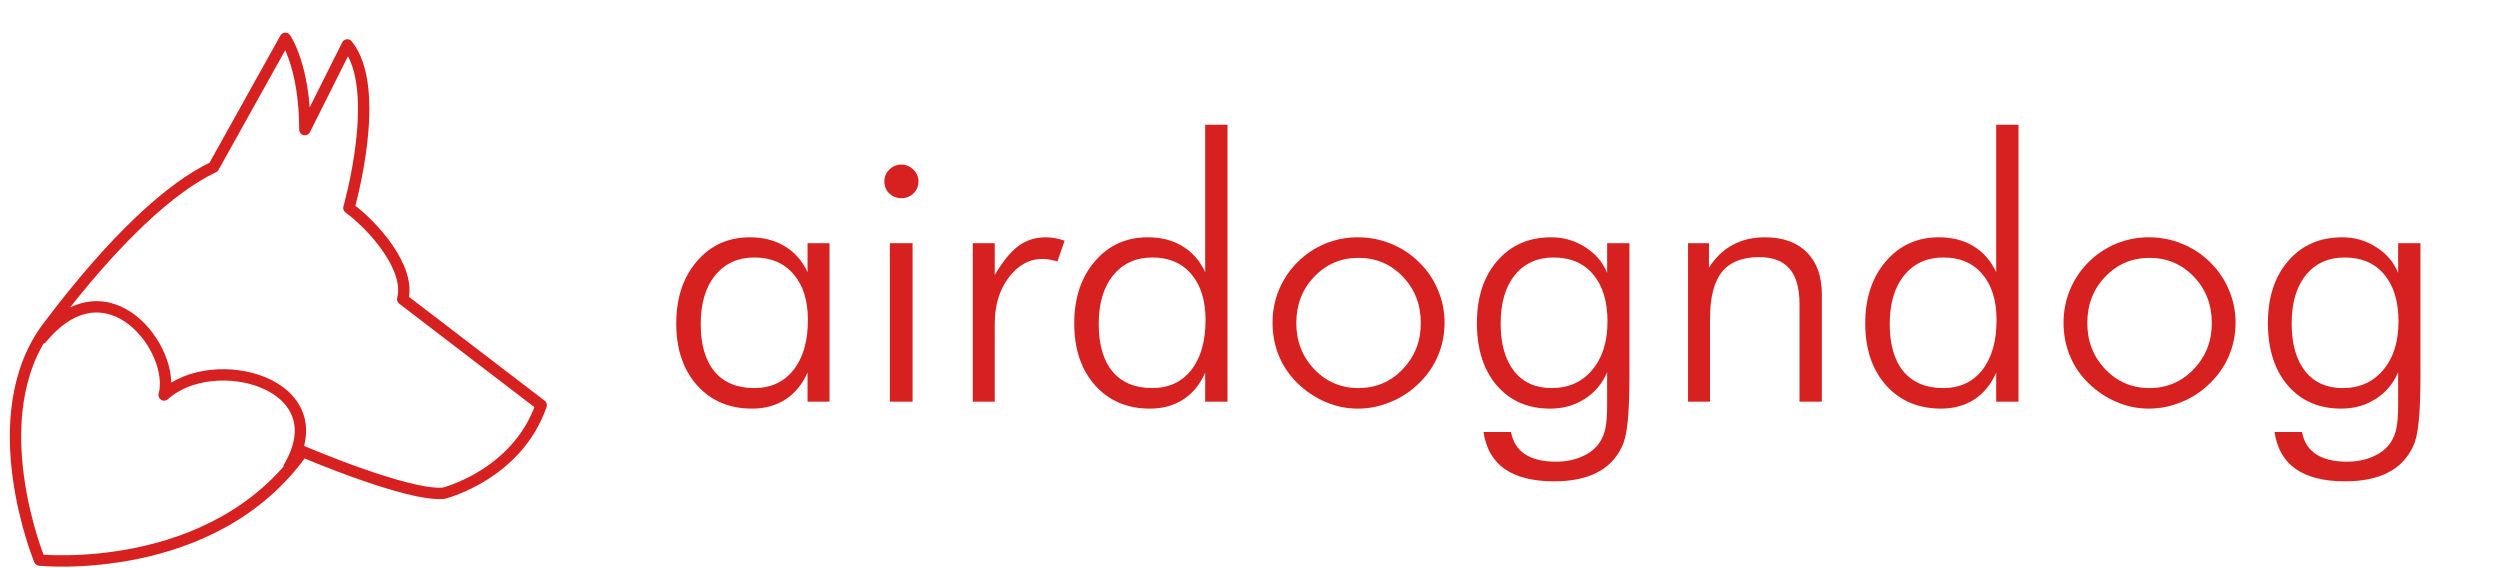<?xml version="1.0" encoding="UTF-8" standalone="no"?>
<!-- Created with Inkscape (http://www.inkscape.org/) -->

<svg
   xmlns:dc="http://purl.org/dc/elements/1.1/"
   xmlns:cc="http://creativecommons.org/ns#"
   xmlns:rdf="http://www.w3.org/1999/02/22-rdf-syntax-ns#"
   xmlns:svg="http://www.w3.org/2000/svg"
   xmlns="http://www.w3.org/2000/svg"
   xmlns:sodipodi="http://sodipodi.sourceforge.net/DTD/sodipodi-0.dtd"
   xmlns:inkscape="http://www.inkscape.org/namespaces/inkscape"
   width="440"
   height="100"
   id="svg2"
   version="1.1"
   inkscape:version="0.48.4 r9939"
   sodipodi:docname="logo.svg">
  <defs
     id="defs4" />
  <sodipodi:namedview
     id="base"
     pagecolor="#ffffff"
     bordercolor="#666666"
     borderopacity="1.0"
     inkscape:pageopacity="0.0"
     inkscape:pageshadow="2"
     inkscape:zoom="5.6568542"
     inkscape:cx="62.890052"
     inkscape:cy="40.78534"
     inkscape:document-units="px"
     inkscape:current-layer="layer1"
     showgrid="false"
     fit-margin-top="0"
     fit-margin-left="0"
     fit-margin-right="0"
     fit-margin-bottom="0"
     inkscape:window-width="1440"
     inkscape:window-height="876"
     inkscape:window-x="0"
     inkscape:window-y="24"
     inkscape:window-maximized="1" />
  <g
     inkscape:label="Layer 1"
     inkscape:groupmode="layer"
     id="layer1"
     transform="translate(-41.143,-311.505)">
    <path
       id="path3946"
       style="fill:none;stroke:#d72121;stroke-width:2;stroke-linecap:round;stroke-linejoin:round;stroke-miterlimit:4;stroke-opacity:1;stroke-dasharray:none"
       d="m 48.105,410.082 c 0,0 30.524,3.14 46.312,-19.119 0,0 18.475,7.928 24.788,7.354 0,0 12.883,-3.161 17.188,-15.5 l -24.375,-18.656 c 1.435,-5.452 -5.165,-12.906 -9.469,-16.062 0,0 6.032,-20.94 -0.281,-28.688 l -7.469,14.906 c 0,-11.191 -3.438,-16.062 -3.438,-16.062 l -12.625,22.656 c -7.385,3.486 -17.285,12.348 -29.107,28.052 -11.997,15.786 -1.524,41.118 -1.524,41.118 z m 0.354,-39.02 c 11.622,-14.083 23.743,2.125 21.571,9.959 8.668,-7.887 30.678,-2.128 21.993,12.681"
       inkscape:connector-curvature="0"
       sodipodi:nodetypes="ccccccccccccccc" />
    <g
       style="font-size:64.389px;font-style:normal;font-variant:normal;font-weight:normal;font-stretch:normal;text-align:start;line-height:125%;letter-spacing:0px;word-spacing:0px;writing-mode:lr-tb;text-anchor:start;fill:#d72121;fill-opacity:1;stroke:none;font-family:Futura Lt BT;-inkscape-font-specification:Futura Lt BT"
       id="text3775">
      <path
         d="m 164.469,368.549 c -1e-5,3.605 0.807,6.382 2.421,8.332 1.635,1.949 3.961,2.924 6.98,2.924 2.934,0 5.24,-1.058 6.917,-3.175 1.698,-2.138 2.547,-5.072 2.547,-8.803 -3e-5,-3.416 -0.838,-6.099 -2.515,-8.049 -1.677,-1.97 -3.972,-2.955 -6.885,-2.955 -2.913,3e-5 -5.219,1.048 -6.917,3.144 -1.698,2.075 -2.547,4.936 -2.547,8.583 m 18.801,13.645 0,-5.093 c -0.922,2.054 -2.222,3.626 -3.899,4.716 -1.656,1.069 -3.616,1.603 -5.879,1.603 -4.003,0 -7.231,-1.373 -9.684,-4.119 -2.431,-2.746 -3.647,-6.372 -3.647,-10.878 0,-4.464 1.205,-8.101 3.616,-10.91 2.41,-2.83 5.523,-4.244 9.338,-4.244 2.368,2e-5 4.412,0.524 6.131,1.572 1.74,1.027 3.081,2.547 4.024,4.559 l 0,-5.093 3.867,0 0,27.887 -3.867,0"
         style=""
         id="path3127" />
      <path
         d="m 196.79,343.428 c 0,-0.817 0.293,-1.509 0.88,-2.075 0.587,-0.587 1.289,-0.88 2.106,-0.88 0.817,4e-5 1.52,0.293 2.106,0.88 0.608,0.566 0.912,1.258 0.912,2.075 -1e-5,0.838 -0.293,1.541 -0.88,2.106 -0.566,0.566 -1.279,0.849 -2.138,0.849 -0.838,4e-5 -1.551,-0.283 -2.138,-0.849 -0.566,-0.566 -0.849,-1.268 -0.849,-2.106 m 0.975,38.766 0,-27.887 3.993,0 0,27.887 -3.993,0"
         style=""
         id="path3129" />
      <path
         d="m 216.22,359.903 c 1.425,-2.41 2.819,-4.119 4.182,-5.125 1.383,-1.006 2.987,-1.509 4.81,-1.509 0.545,2e-5 1.09,0.052 1.635,0.157 0.566,0.105 1.121,0.252 1.666,0.44 l -1.258,3.647 c -0.419,-0.126 -0.859,-0.231 -1.32,-0.314 -0.44,-0.084 -0.87,-0.126 -1.289,-0.126 -2.327,3e-5 -4.318,1.09 -5.974,3.27 -1.635,2.18 -2.452,4.894 -2.452,8.143 l 0,13.708 -3.867,0 0,-27.887 3.867,0 0,5.596"
         style=""
         id="path3131" />
      <path
         d="m 234.518,368.549 c 0,3.605 0.807,6.382 2.421,8.332 1.635,1.949 3.961,2.924 6.98,2.924 2.913,0 5.209,-1.058 6.885,-3.175 1.677,-2.138 2.515,-5.072 2.515,-8.803 -3e-5,-3.416 -0.828,-6.099 -2.484,-8.049 -1.656,-1.97 -3.941,-2.955 -6.854,-2.955 -2.913,3e-5 -5.219,1.048 -6.917,3.144 -1.698,2.075 -2.547,4.936 -2.547,8.583 m 18.738,13.645 0,-5.093 c -0.922,2.075 -2.211,3.647 -3.867,4.716 -1.656,1.069 -3.605,1.603 -5.848,1.603 -4.003,0 -7.231,-1.373 -9.684,-4.119 -2.431,-2.746 -3.647,-6.372 -3.647,-10.878 0,-4.464 1.205,-8.101 3.616,-10.91 2.41,-2.83 5.523,-4.244 9.338,-4.244 2.368,2e-5 4.402,0.524 6.099,1.572 1.719,1.027 3.05,2.547 3.993,4.559 l 0,-25.938 3.93,0 0,48.732 -3.93,0"
         style=""
         id="path3133" />
      <path
         d="m 280.232,379.805 c 3.06,0 5.649,-1.1 7.766,-3.301 2.138,-2.222 3.207,-4.936 3.207,-8.143 -2e-5,-3.249 -1.059,-5.974 -3.175,-8.174 -2.117,-2.201 -4.716,-3.301 -7.797,-3.301 -3.06,3e-5 -5.649,1.1 -7.766,3.301 -2.117,2.201 -3.175,4.926 -3.175,8.174 0,3.207 1.058,5.921 3.175,8.143 2.117,2.201 4.706,3.301 7.766,3.301 m -0.126,3.616 c -1.991,0 -3.899,-0.398 -5.722,-1.195 -1.824,-0.776 -3.479,-1.897 -4.968,-3.364 -1.404,-1.383 -2.473,-2.976 -3.207,-4.779 -0.734,-1.803 -1.1,-3.731 -1.1,-5.785 0,-2.033 0.377,-3.961 1.132,-5.785 0.755,-1.824 1.834,-3.437 3.238,-4.842 1.425,-1.425 3.05,-2.515 4.873,-3.27 1.824,-0.755 3.741,-1.132 5.754,-1.132 2.054,2e-5 4.003,0.377 5.848,1.132 1.865,0.755 3.521,1.845 4.968,3.27 1.446,1.425 2.547,3.05 3.301,4.873 0.775,1.824 1.163,3.741 1.163,5.754 -3e-5,2.012 -0.377,3.93 -1.132,5.754 -0.755,1.803 -1.845,3.406 -3.27,4.81 -1.467,1.467 -3.144,2.589 -5.03,3.364 -1.865,0.796 -3.815,1.195 -5.848,1.195"
         style=""
         id="path3135" />
      <path
         d="m 327.926,354.307 0,23.046 c -3e-5,3.668 -0.105,6.466 -0.314,8.395 -0.189,1.928 -0.514,3.364 -0.975,4.307 -0.964,2.075 -2.442,3.616 -4.433,4.622 -1.991,1.027 -4.506,1.541 -7.546,1.541 -3.71,-1e-5 -6.602,-0.723 -8.677,-2.169 -2.054,-1.425 -3.301,-3.595 -3.741,-6.508 l 4.842,0 c 0.314,1.719 1.132,3.018 2.452,3.899 1.341,0.88 3.154,1.32 5.439,1.32 1.719,-2e-5 3.259,-0.304 4.622,-0.912 1.383,-0.608 2.421,-1.446 3.113,-2.515 0.461,-0.692 0.786,-1.499 0.975,-2.421 0.21,-0.901 0.314,-2.306 0.314,-4.213 l 0,-1.478 0,-4.182 c -0.859,1.991 -2.18,3.553 -3.961,4.685 -1.761,1.132 -3.783,1.698 -6.068,1.698 -3.92,0 -7.053,-1.362 -9.401,-4.087 -2.327,-2.725 -3.49,-6.382 -3.49,-10.973 0,-4.548 1.195,-8.195 3.584,-10.941 2.389,-2.767 5.554,-4.15 9.495,-4.15 2.201,2e-5 4.192,0.576 5.974,1.729 1.803,1.132 3.092,2.641 3.867,4.527 l 0,-5.219 3.93,0 m -13.331,2.515 c -2.893,3e-5 -5.177,1.038 -6.854,3.113 -1.656,2.054 -2.484,4.884 -2.484,8.489 -10e-6,3.584 0.786,6.382 2.358,8.395 1.593,1.991 3.794,2.987 6.602,2.987 2.976,0 5.355,-1.058 7.137,-3.175 1.803,-2.117 2.704,-4.968 2.704,-8.552 -2e-5,-3.521 -0.838,-6.278 -2.515,-8.269 -1.677,-1.991 -3.993,-2.987 -6.948,-2.987"
         style=""
         id="path3137" />
      <path
         d="m 338.239,382.194 0,-27.887 3.678,0 0,4.307 c 1.132,-1.782 2.515,-3.113 4.15,-3.993 1.656,-0.901 3.553,-1.352 5.691,-1.352 3.165,2e-5 5.628,0.88 7.388,2.641 1.761,1.761 2.641,4.213 2.641,7.357 l 0,18.927 -3.93,0 0,-17.198 c -2e-5,-2.788 -0.587,-4.852 -1.761,-6.194 -1.153,-1.362 -2.945,-2.044 -5.376,-2.044 -2.955,3e-5 -5.135,0.88 -6.54,2.641 -1.383,1.74 -2.075,4.485 -2.075,8.237 l 0,14.557 -3.867,0"
         style=""
         id="path3139" />
      <path
         d="m 373.734,368.549 c -10e-6,3.605 0.807,6.382 2.421,8.332 1.635,1.949 3.961,2.924 6.98,2.924 2.913,0 5.209,-1.058 6.885,-3.175 1.677,-2.138 2.515,-5.072 2.515,-8.803 -2e-5,-3.416 -0.828,-6.099 -2.484,-8.049 -1.656,-1.97 -3.941,-2.955 -6.854,-2.955 -2.913,3e-5 -5.219,1.048 -6.917,3.144 -1.698,2.075 -2.547,4.936 -2.547,8.583 m 18.738,13.645 0,-5.093 c -0.922,2.075 -2.211,3.647 -3.867,4.716 -1.656,1.069 -3.605,1.603 -5.848,1.603 -4.003,0 -7.231,-1.373 -9.684,-4.119 -2.431,-2.746 -3.647,-6.372 -3.647,-10.878 0,-4.464 1.205,-8.101 3.616,-10.91 2.41,-2.83 5.523,-4.244 9.338,-4.244 2.368,2e-5 4.402,0.524 6.099,1.572 1.719,1.027 3.05,2.547 3.993,4.559 l 0,-25.938 3.93,0 0,48.732 -3.93,0"
         style=""
         id="path3141" />
      <path
         d="m 419.448,379.805 c 3.06,0 5.649,-1.1 7.766,-3.301 2.138,-2.222 3.207,-4.936 3.207,-8.143 -3e-5,-3.249 -1.059,-5.974 -3.175,-8.174 -2.117,-2.201 -4.716,-3.301 -7.797,-3.301 -3.06,3e-5 -5.649,1.1 -7.766,3.301 -2.117,2.201 -3.175,4.926 -3.175,8.174 0,3.207 1.058,5.921 3.175,8.143 2.117,2.201 4.706,3.301 7.766,3.301 m -0.126,3.616 c -1.991,0 -3.899,-0.398 -5.722,-1.195 -1.824,-0.776 -3.479,-1.897 -4.968,-3.364 -1.404,-1.383 -2.473,-2.976 -3.207,-4.779 -0.734,-1.803 -1.1,-3.731 -1.1,-5.785 0,-2.033 0.377,-3.961 1.132,-5.785 0.755,-1.824 1.834,-3.437 3.238,-4.842 1.425,-1.425 3.05,-2.515 4.873,-3.27 1.824,-0.755 3.741,-1.132 5.754,-1.132 2.054,2e-5 4.003,0.377 5.848,1.132 1.865,0.755 3.521,1.845 4.968,3.27 1.446,1.425 2.547,3.05 3.301,4.873 0.775,1.824 1.163,3.741 1.163,5.754 -3e-5,2.012 -0.377,3.93 -1.132,5.754 -0.755,1.803 -1.845,3.406 -3.27,4.81 -1.467,1.467 -3.144,2.589 -5.03,3.364 -1.865,0.796 -3.815,1.195 -5.848,1.195"
         style=""
         id="path3143" />
      <path
         d="m 467.143,354.307 0,23.046 c -3e-5,3.668 -0.105,6.466 -0.314,8.395 -0.189,1.928 -0.514,3.364 -0.975,4.307 -0.964,2.075 -2.442,3.616 -4.433,4.622 -1.991,1.027 -4.506,1.541 -7.546,1.541 -3.71,-1e-5 -6.602,-0.723 -8.677,-2.169 -2.054,-1.425 -3.301,-3.595 -3.741,-6.508 l 4.842,0 c 0.314,1.719 1.132,3.018 2.452,3.899 1.341,0.88 3.154,1.32 5.439,1.32 1.719,-2e-5 3.259,-0.304 4.622,-0.912 1.383,-0.608 2.421,-1.446 3.113,-2.515 0.461,-0.692 0.786,-1.499 0.975,-2.421 0.21,-0.901 0.314,-2.306 0.314,-4.213 l 0,-1.478 0,-4.182 c -0.859,1.991 -2.18,3.553 -3.961,4.685 -1.761,1.132 -3.783,1.698 -6.068,1.698 -3.92,0 -7.053,-1.362 -9.401,-4.087 -2.327,-2.725 -3.49,-6.382 -3.49,-10.973 0,-4.548 1.195,-8.195 3.584,-10.941 2.389,-2.767 5.554,-4.15 9.495,-4.15 2.201,2e-5 4.192,0.576 5.974,1.729 1.803,1.132 3.092,2.641 3.867,4.527 l 0,-5.219 3.93,0 m -13.331,2.515 c -2.893,3e-5 -5.177,1.038 -6.854,3.113 -1.656,2.054 -2.484,4.884 -2.484,8.489 -10e-6,3.584 0.786,6.382 2.358,8.395 1.593,1.991 3.794,2.987 6.602,2.987 2.976,0 5.355,-1.058 7.137,-3.175 1.803,-2.117 2.704,-4.968 2.704,-8.552 -2e-5,-3.521 -0.838,-6.278 -2.515,-8.269 -1.677,-1.991 -3.993,-2.987 -6.948,-2.987"
         style=""
         id="path3145" />
    </g>
  </g>
</svg>

